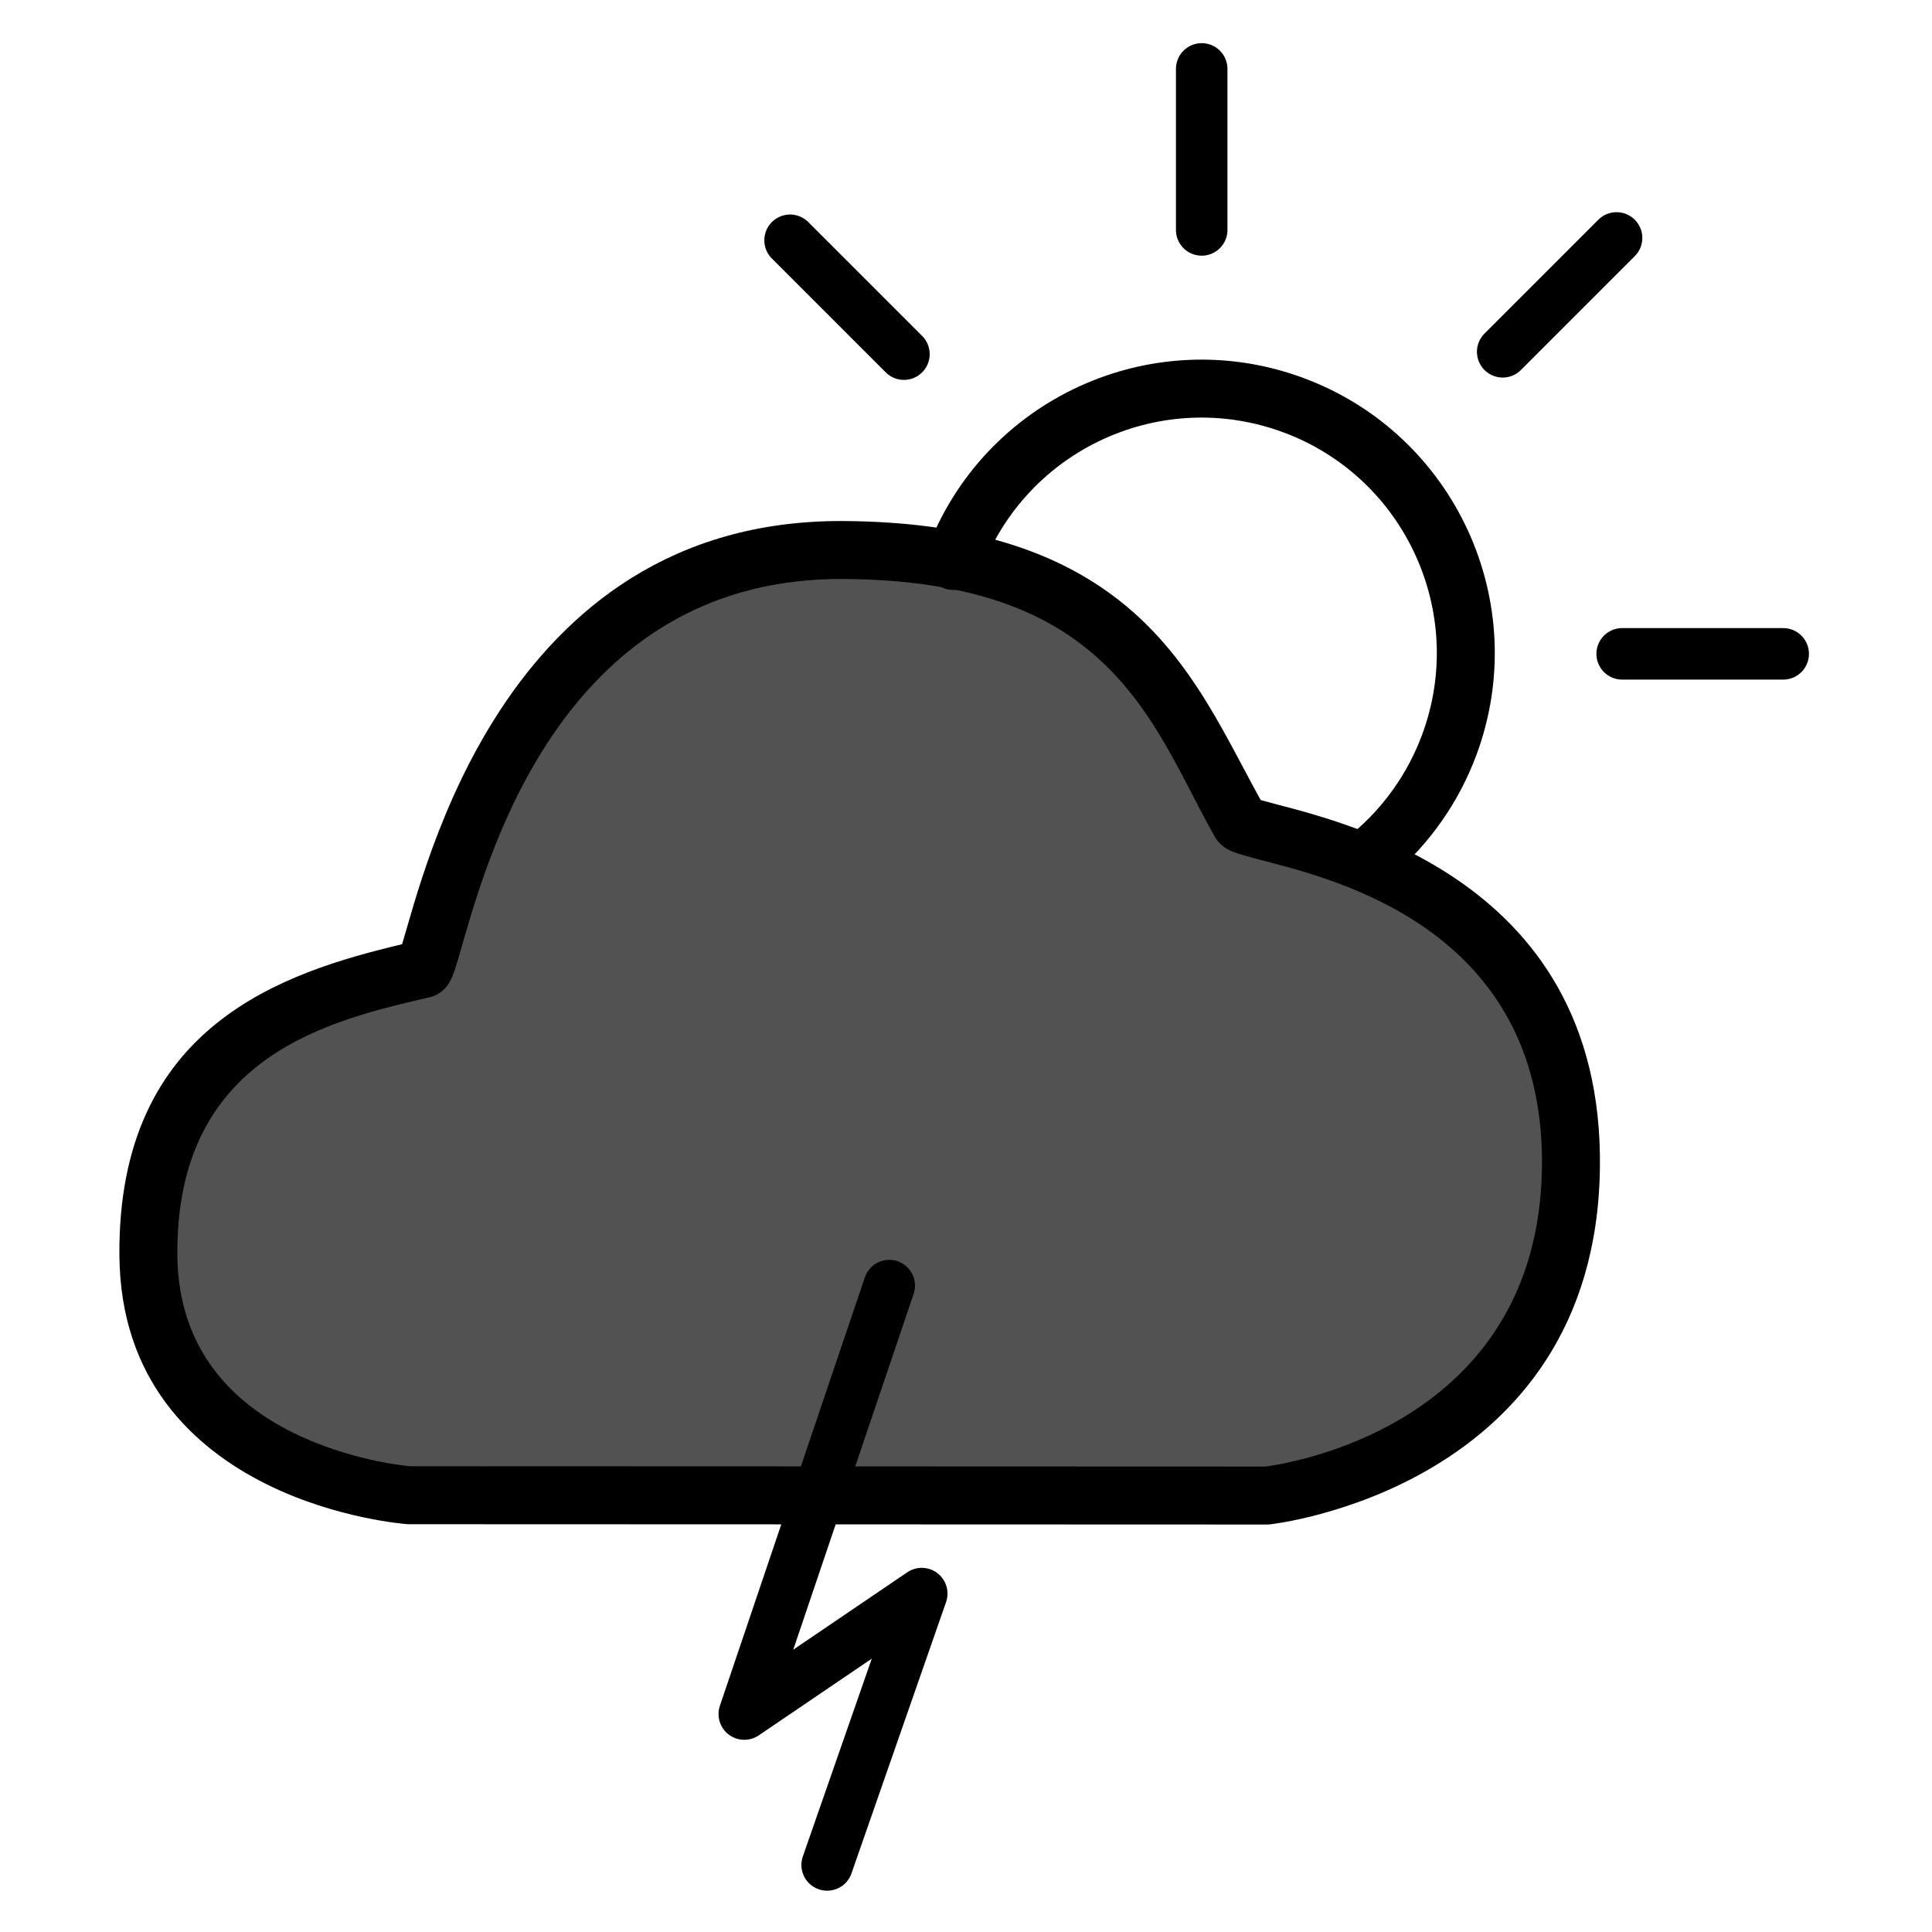 <?xml version="1.0" encoding="UTF-8" standalone="no"?><!DOCTYPE svg PUBLIC "-//W3C//DTD SVG 1.1//EN" "http://www.w3.org/Graphics/SVG/1.1/DTD/svg11.dtd"><svg width="100%" height="100%" viewBox="0 0 1250 1250" version="1.1" xmlns="http://www.w3.org/2000/svg" xmlns:xlink="http://www.w3.org/1999/xlink" xml:space="preserve" xmlnsSerif="http://www.serif.com/" style="fill-rule:evenodd;clip-rule:evenodd;stroke-linecap:round;stroke-linejoin:round;stroke-miterlimit:1.5;"><g><path d="M264.79,967.415l554.923,0.198c0,-0 193.843,-20.622 196.674,-211.738c2.979,-201.095 -208.366,-213.649 -214.064,-223.697c-42.327,-74.638 -71.103,-175.251 -256.716,-176.316c-229.911,-1.32 -262.65,268.944 -271.883,271.098c-69.494,16.215 -178.887,42.334 -177.724,185.234c1.166,143.228 168.79,155.221 168.79,155.221Z" style="fill:#525252;"/><path d="M260.174,610.896c-75.742,18.1 -184.141,51.801 -182.923,201.451c0.656,80.601 47.906,124.433 95.235,147.958c45.551,22.641 90.966,25.812 90.966,25.812c0.443,0.032 0.887,0.048 1.331,0.048l554.923,0.198c0.665,-0 1.33,-0.035 1.991,-0.105c-0,-0 210.364,-22.545 213.438,-230.105c2.866,-193.524 -177.03,-226.366 -219.465,-238.522c-25.4,-45.877 -48.029,-99.398 -101.019,-136.148c-37.33,-25.891 -89.663,-43.916 -168.936,-44.371c-111.324,-0.639 -179.79,57.709 -222.217,122.504c-39.419,60.2 -55.714,125.942 -63.324,151.28Zm5.345,337.766c-5.044,-0.454 -40.626,-4.185 -76.341,-21.937c-36.775,-18.279 -73.919,-52.057 -74.429,-114.683c-1.057,-129.927 100.051,-152.08 163.236,-166.822c3.243,-0.757 7.302,-2.466 10.901,-6.914c1.134,-1.403 2.633,-3.69 4.007,-7.067c1.913,-4.698 4.641,-14.651 8.583,-28.182c19.177,-65.826 71.675,-229.435 244.023,-228.445c69.218,0.397 115.186,15.079 147.781,37.685c49.846,34.57 68.595,86.566 92.733,129.131c1.454,2.564 4.209,6.119 9.69,8.811c3.977,1.952 13.466,4.481 26.641,7.904c52.347,13.604 177.486,49.521 175.295,197.455c-2.479,167.339 -165.332,191.525 -178.998,193.261c-26.807,-0.006 -530.734,-0.186 -553.079,-0.194l-0.043,-0.003Z"/><path d="M777.497,148.764l-0,-104.18" style="fill:none;stroke:#000;stroke-width:33.33px;"/><path d="M1049.54,423.04l104.18,0" style="fill:none;stroke:#000;stroke-width:33.33px;"/><path d="M511.178,155.46l73.666,73.667" style="fill:none;stroke:#000;stroke-width:33.33px;"/><path d="M1045.91,153.944l-73.667,73.667" style="fill:none;stroke:#000;stroke-width:33.33px;"/><path d="M575.335,831.781l-93.779,277.205l114.807,-77.93l-61.2,175.556" style="fill:none;stroke:#000;stroke-width:33.33px;"/><path d="M887.586,553.153c22.557,-19.02 39.809,-43.555 50.076,-71.217c32.834,-88.466 -12.332,-186.946 -100.797,-219.78c-88.525,-32.857 -186.924,12.272 -219.78,100.796" style="fill:none;stroke:#000;stroke-width:37.5px;"/></g></svg>